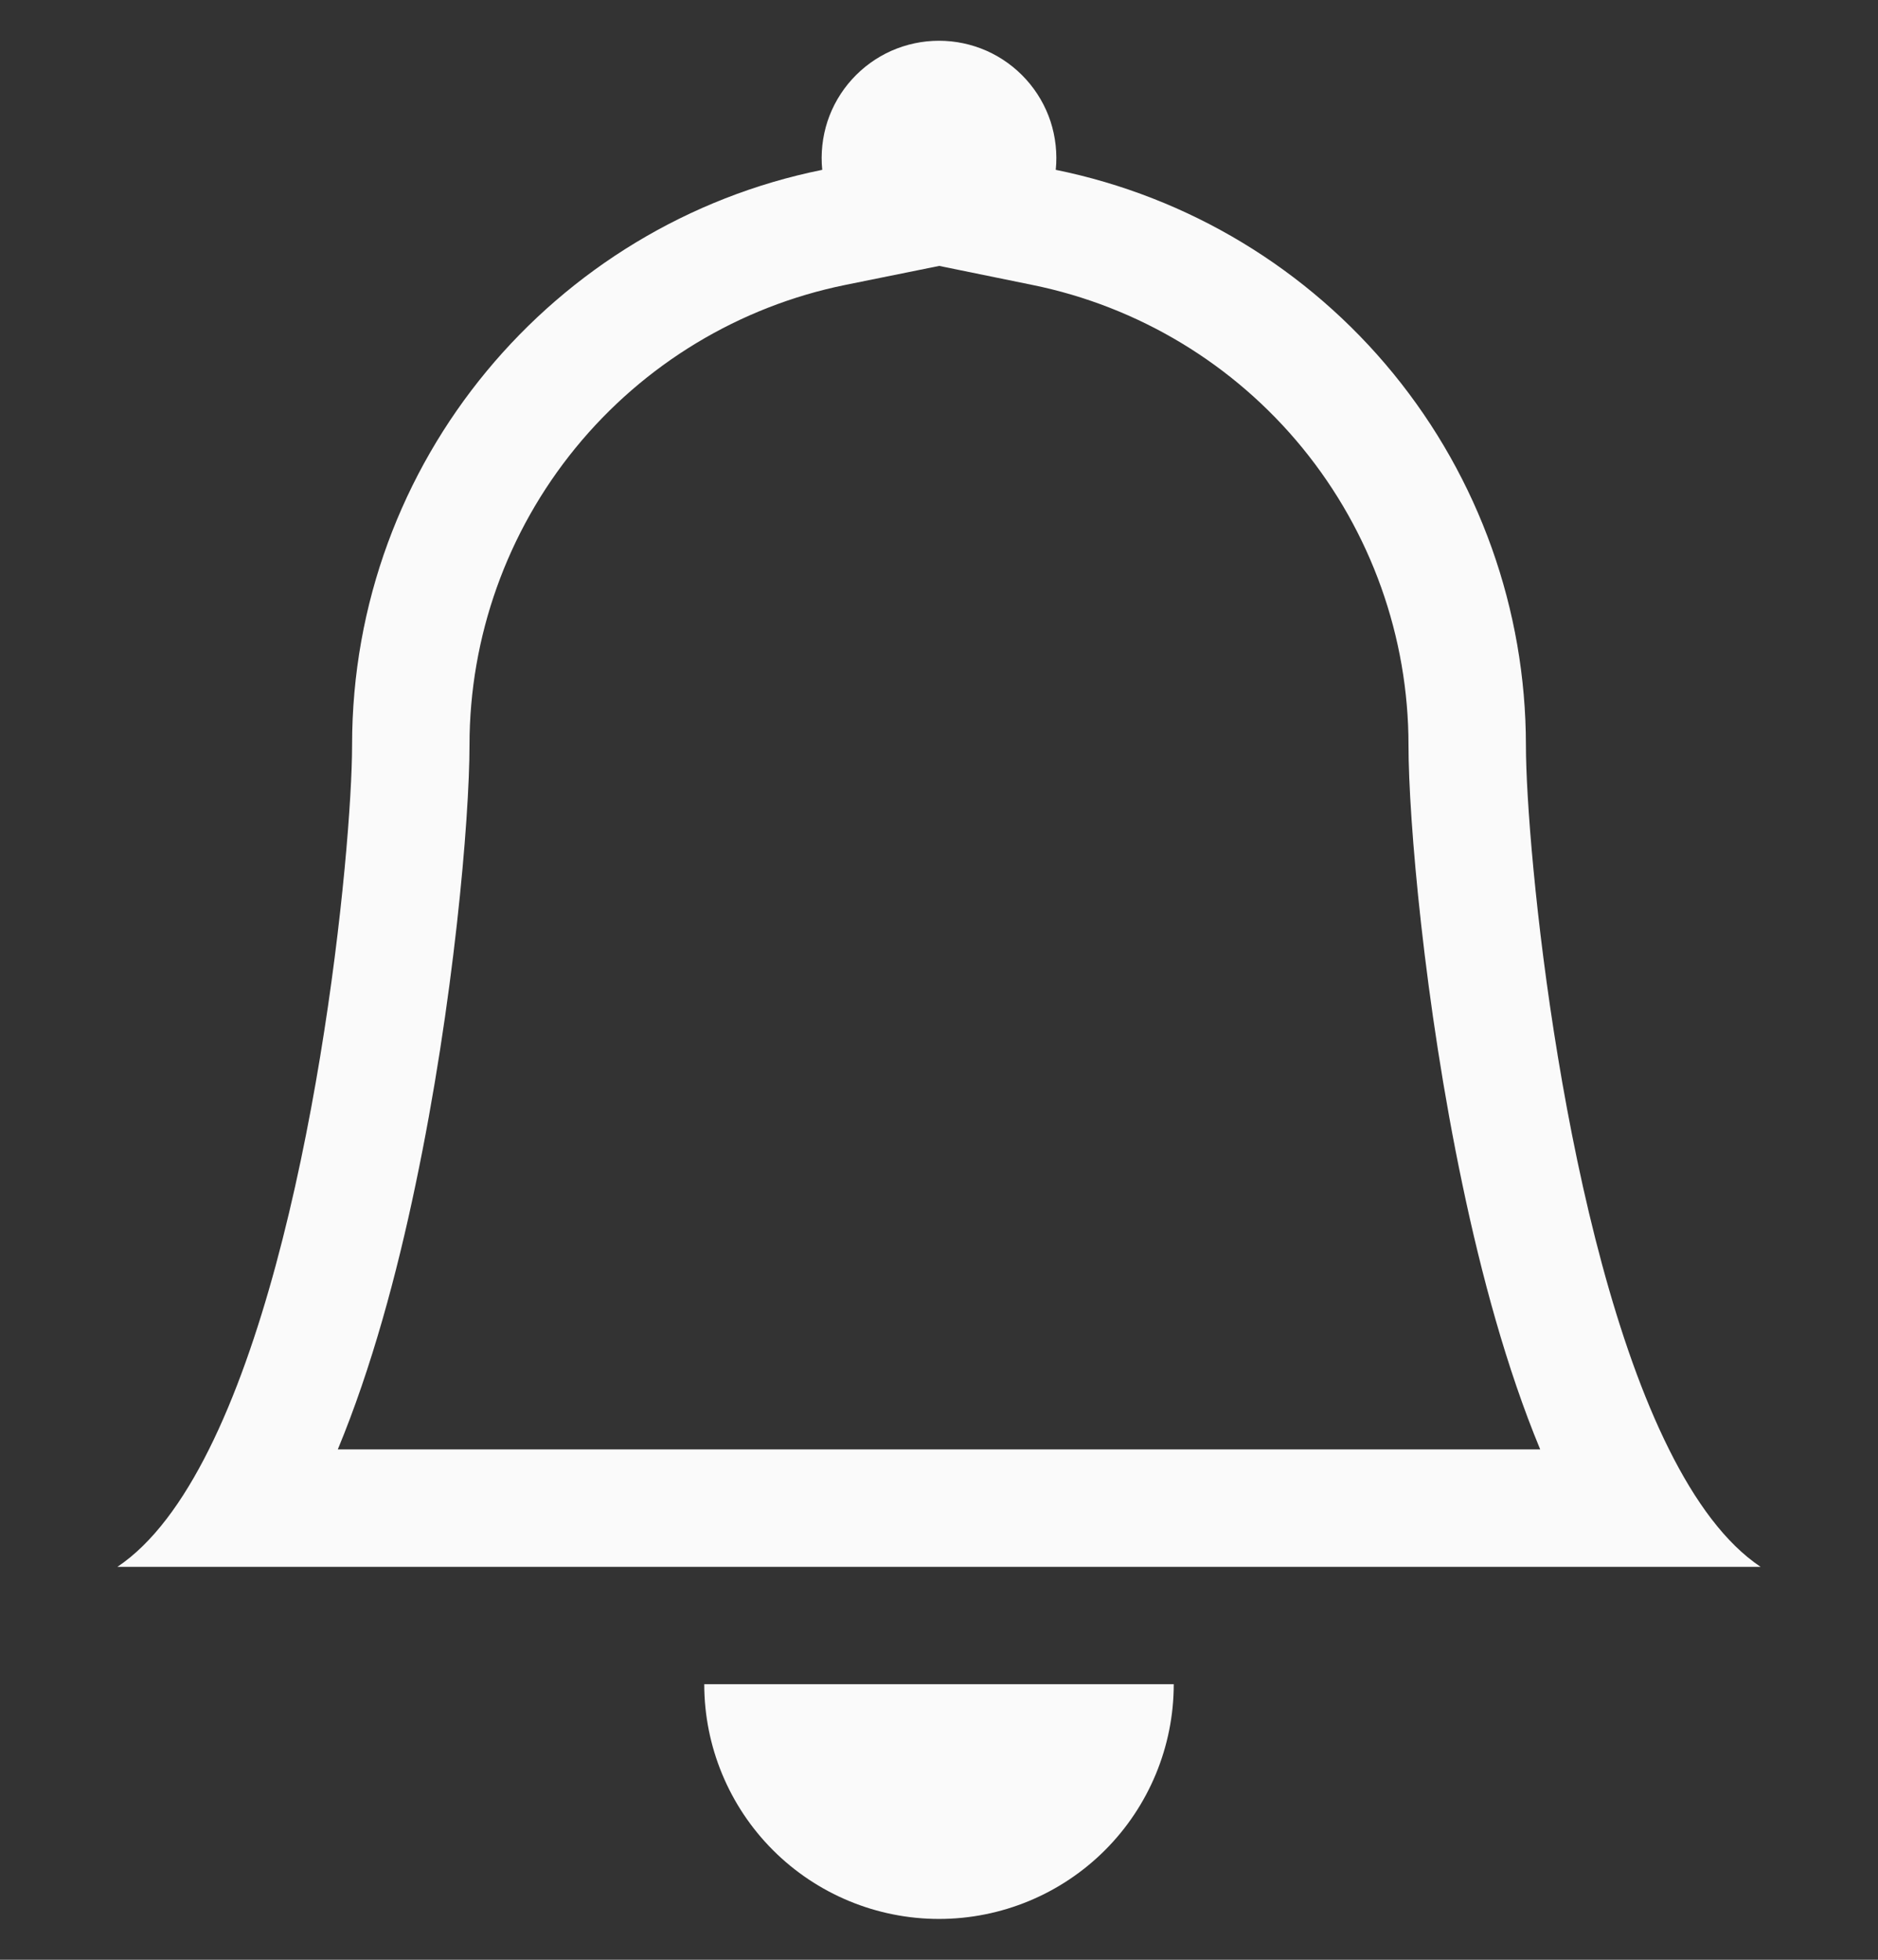 <svg width="23" height="24" viewBox="0 0 23 24" fill="none" xmlns="http://www.w3.org/2000/svg">
<rect x="0" y="0" width="23" height="24" fill="#333333" stroke="none"/>
<g clip-path="url(#clip0_2_893)">
<path d="M11.5 23.5C12.262 23.5 12.994 23.197 13.533 22.658C14.072 22.119 14.375 21.387 14.375 20.625H8.625C8.625 21.387 8.928 22.119 9.467 22.658C10.006 23.197 10.738 23.5 11.5 23.5ZM11.5 3.257L10.354 3.489C9.055 3.753 7.887 4.459 7.048 5.486C6.209 6.513 5.75 7.799 5.75 9.125C5.75 10.028 5.557 12.283 5.09 14.504C4.86 15.607 4.55 16.755 4.137 17.75H18.863C18.45 16.755 18.141 15.608 17.91 14.504C17.443 12.283 17.25 10.028 17.25 9.125C17.25 7.799 16.791 6.514 15.952 5.487C15.113 4.46 13.945 3.755 12.646 3.49L11.5 3.256V3.257ZM20.441 17.75C20.762 18.393 21.133 18.901 21.562 19.188H1.438C1.867 18.901 2.238 18.393 2.559 17.75C3.853 15.162 4.312 10.39 4.312 9.125C4.312 5.646 6.785 2.743 10.07 2.08C10.05 1.88 10.072 1.678 10.134 1.487C10.197 1.296 10.299 1.121 10.434 0.972C10.569 0.823 10.733 0.704 10.917 0.622C11.101 0.541 11.299 0.499 11.5 0.499C11.701 0.499 11.899 0.541 12.083 0.622C12.267 0.704 12.431 0.823 12.566 0.972C12.701 1.121 12.803 1.296 12.866 1.487C12.928 1.678 12.95 1.88 12.93 2.08C14.555 2.41 16.016 3.292 17.065 4.576C18.114 5.86 18.687 7.467 18.688 9.125C18.688 10.39 19.148 15.162 20.441 17.75Z" fill="#FAFAFA"/>
</g>
<defs>
<clipPath id="clip0_2_893">
<rect width="23" height="23" fill="white" transform="translate(0 0.5)"/>
</clipPath>
</defs>
</svg>
